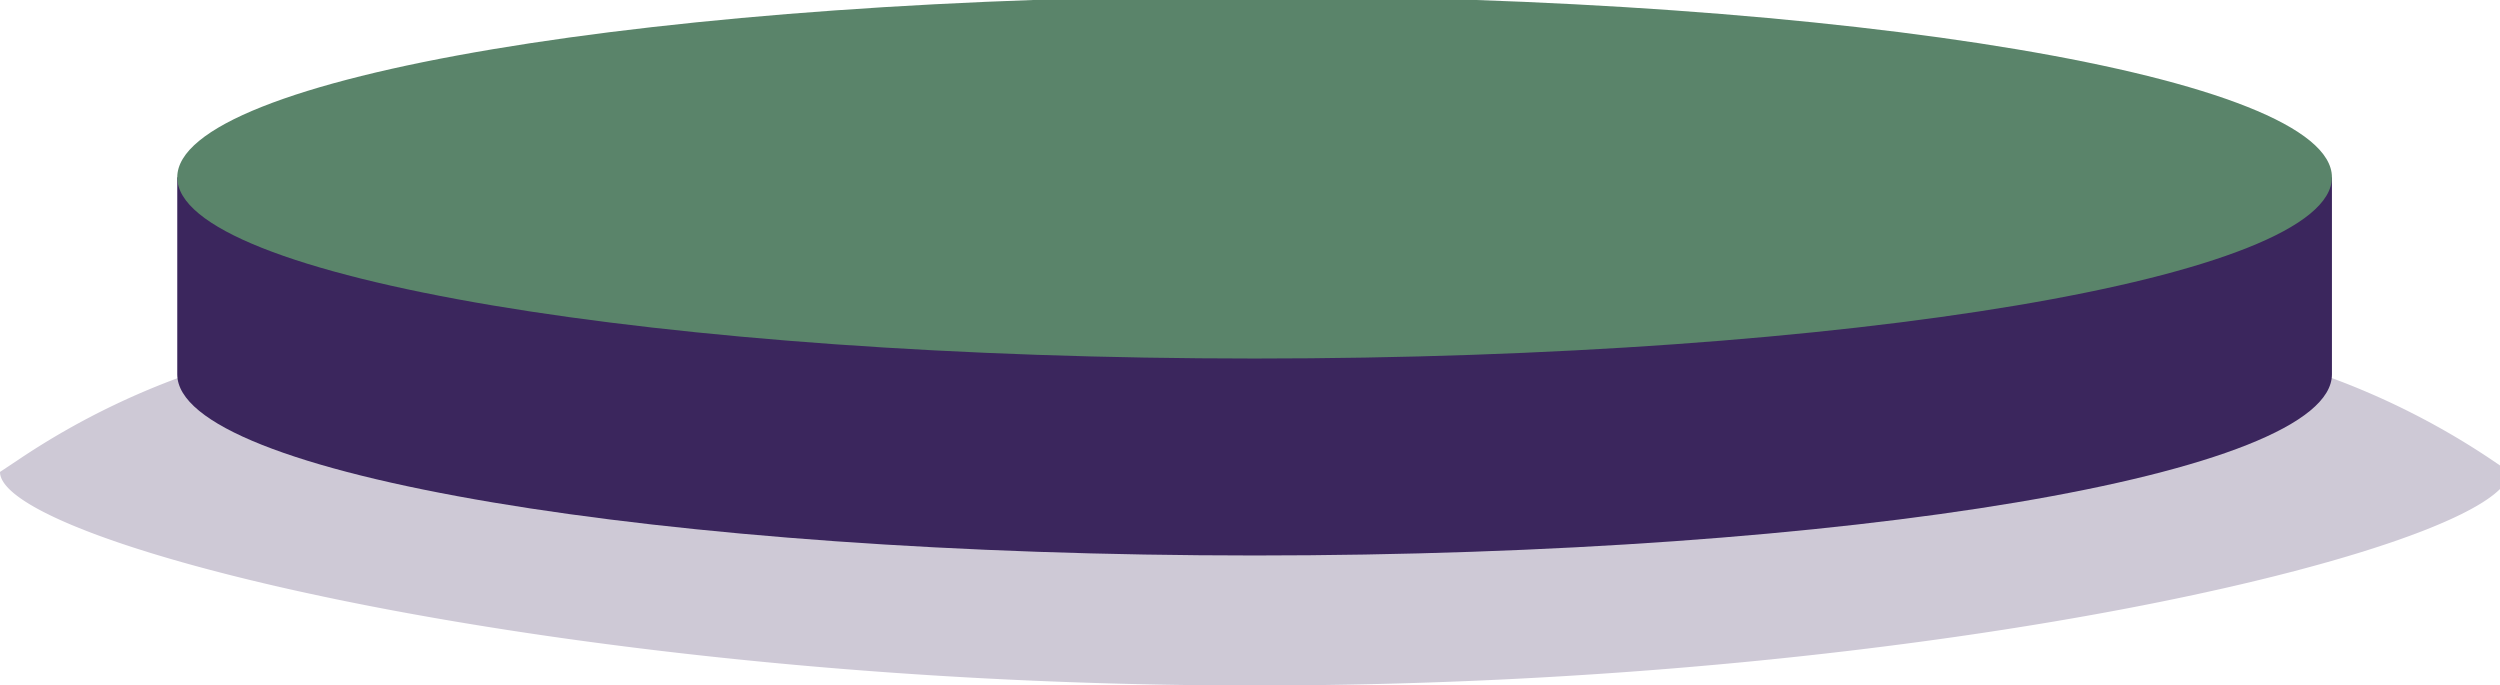 <svg xmlns="http://www.w3.org/2000/svg" xmlns:xlink="http://www.w3.org/1999/xlink" width="124" height="34" viewBox="0 0 124 34">
  <defs>
    <clipPath id="clip-path">
      <rect id="Rectangle_1756" data-name="Rectangle 1756" width="124" height="34" transform="translate(0 0.191)" fill="none"/>
    </clipPath>
    <clipPath id="clip-path-3">
      <rect id="Rectangle_1754" data-name="Rectangle 1754" width="124" height="18" transform="translate(0 -0.416)" fill="none"/>
    </clipPath>
  </defs>
  <g id="Group_2451" data-name="Group 2451" transform="translate(-289 -397)">
    <g id="Group_2445" data-name="Group 2445" transform="translate(289 396.809)">
      <g id="Group_2444" data-name="Group 2444" clip-path="url(#clip-path)">
        <g id="Group_2443" data-name="Group 2443">
          <g id="Group_2442" data-name="Group 2442" clip-path="url(#clip-path)">
            <g id="Group_2441" data-name="Group 2441" transform="translate(0 16.607)" opacity="0.25">
              <g id="Group_2440" data-name="Group 2440">
                <g id="Group_2439" data-name="Group 2439" clip-path="url(#clip-path-3)">
                  <path id="Path_8261" data-name="Path 8261" d="M.891,91.4,0,91.992c0,3.553,27.86,10.592,62.228,10.592s62.228-7.039,62.228-10.592A37.645,37.645,0,0,0,102.759,85H21.721A37.549,37.549,0,0,0,.891,91.4" transform="translate(0 -85)" fill="#3b265d"/>
                </g>
              </g>
            </g>
            <path id="Path_8262" data-name="Path 8262" d="M45,55.769c0,4.964,23.924,8.987,53.436,8.987s53.436-4.024,53.436-8.987V46H45Z" transform="translate(-36.208 -37.013)" fill="#3b265d"/>
            <path id="Path_8263" data-name="Path 8263" d="M151.871,8.987c0,4.964-23.924,8.987-53.436,8.987S45,13.951,45,8.987,68.924,0,98.436,0s53.436,4.024,53.436,8.987" transform="translate(-36.208)" fill="#5a846a"/>
          </g>
        </g>
      </g>
    </g>
  </g>
</svg>
